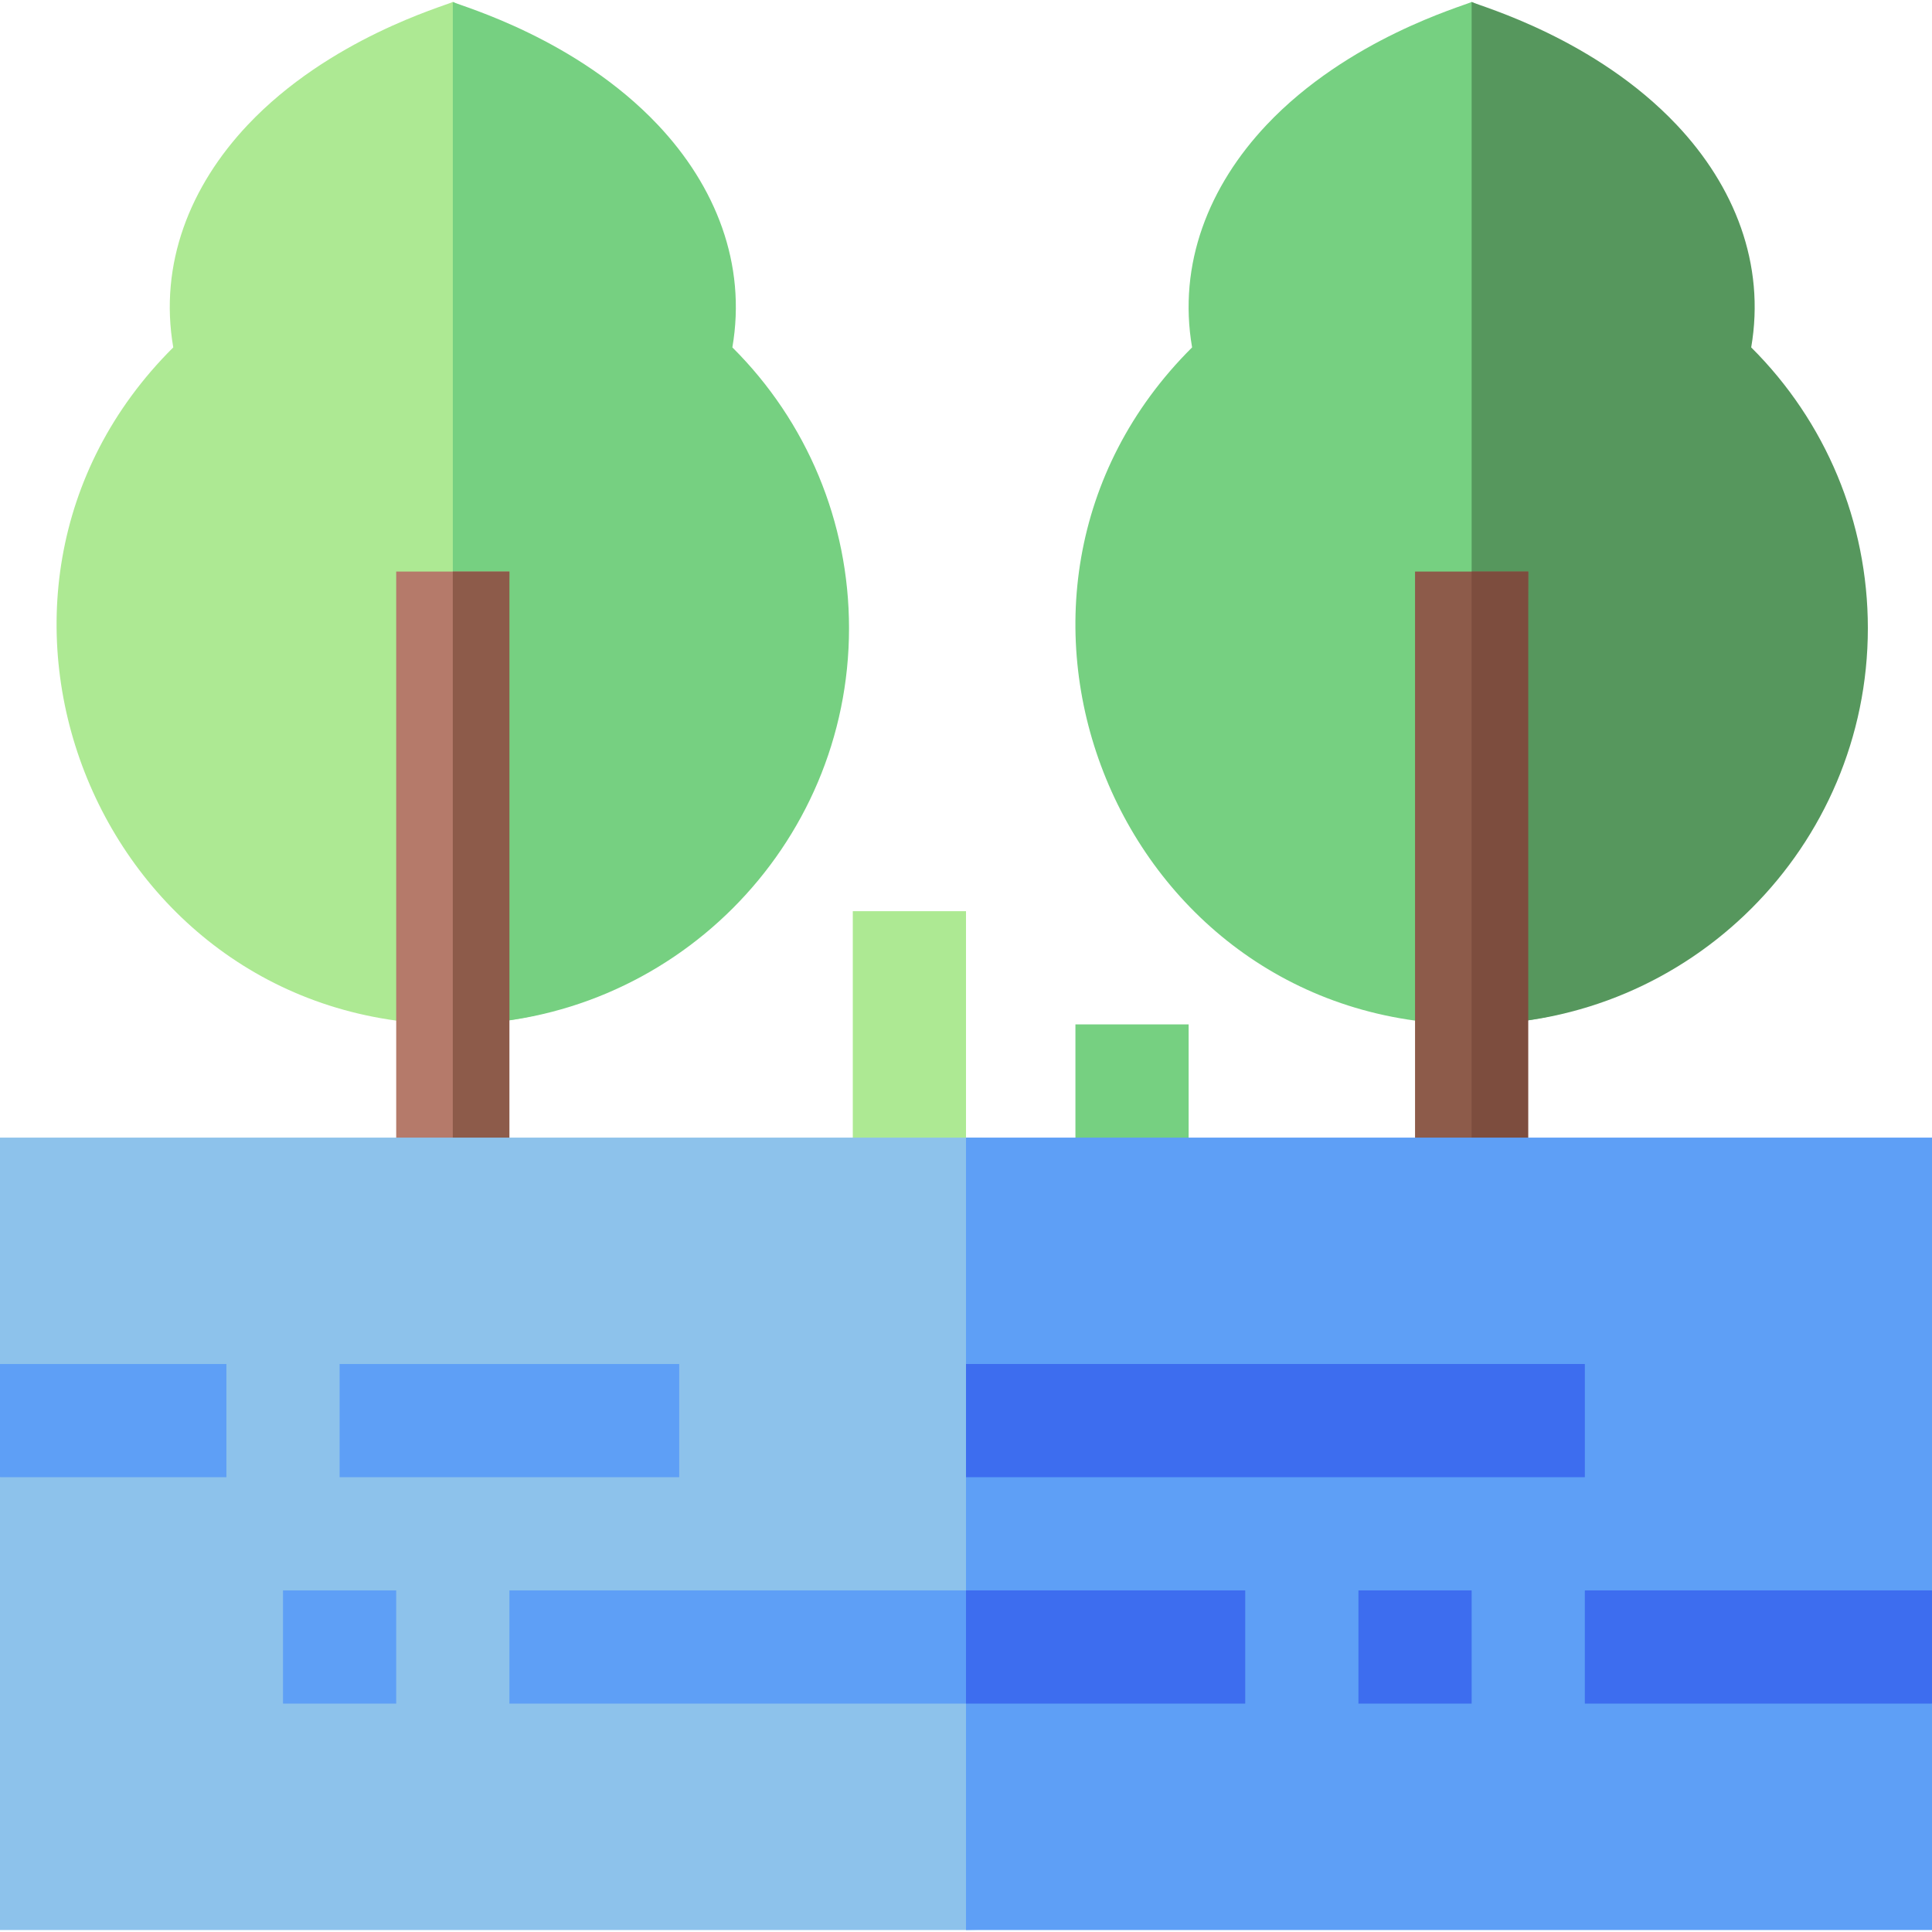 <svg id="Capa_1" enable-background="new 0 0 512 512" height="512" viewBox="0 0 512 512" width="512" xmlns="http://www.w3.org/2000/svg"><g><path d="m226 241.476h30v75h-30z" fill="#ade993"/><path d="m285 271.476h30v45h-30z" fill="#76d081"/><path d="m120 271.476c-93.694 0-139.973-113.894-74.083-179.412-3.818-22.117 4.453-42.772 19.727-58.957 21.567-22.852 51.881-31.425 54.356-32.583 2.582 1.207 22.716 9.653 44.355 32.582 15.287 16.198 23.542 36.854 19.728 58.957 19.756 19.645 30.917 46.266 30.917 74.413 0 57.897-37.103 105-95 105z" fill="#ade993"/><path d="m194.083 92.063c3.815-22.103-4.44-42.759-19.728-58.957-21.639-22.928-51.773-31.375-54.355-32.582l-.002.001v270.95h.002c57.897 0 105-47.102 105-105 0-28.146-11.161-54.767-30.917-74.412z" fill="#76d081"/><g><g><path d="m133 316.476h-28v-165h30z" fill="#b57a6a"/></g></g><path d="m119.998 151.476h15.002v165h-15.002z" fill="#8d5b4a"/><path d="m390.002 271.476c-93.694 0-139.973-113.894-74.083-179.412-3.818-22.117 4.453-42.772 19.728-58.957 21.566-22.851 51.881-31.425 54.355-32.582 2.583 1.207 22.716 9.653 44.355 32.582 15.287 16.198 23.542 36.854 19.728 58.957 19.756 19.645 30.917 46.266 30.917 74.412 0 57.897-37.102 105-95 105z" fill="#76d081"/><path d="m464.085 92.063c3.815-22.103-4.44-42.759-19.728-58.957-21.639-22.929-51.773-31.375-54.355-32.582 0 0-.002.001-.002.001v270.95h.002c57.897 0 105-47.102 105-105 0-28.146-11.161-54.767-30.917-74.412z" fill="#56975d"/><g><g><g><path d="m403.002 316.476h-28v-165h30z" fill="#8d5b4a"/></g></g></g><path d="m390 151.476h15.002v165h-15.002z" fill="#7d4d3e"/><path d="m506 504.476-250 7h-256v-120.001l9-15-9-14.999v-60h256l250 7z" fill="#8dc2eb"/><g fill="#5e9ff6"><path d="m512 511.476h-256v-210h256v120l-7 15 7 15z"/><path d="m75 421.476h30v30h-30z"/><path d="m0 361.476h60v30h-60z"/><path d="m135 421.476h195v30h-195z"/></g><path d="m256 421.476h74v30h-74z" fill="#3d6def"/><path d="m256 361.476h164v30h-164z" fill="#3d6def"/><path d="m90 361.476h90v30h-90z" fill="#5e9ff6"/><path d="m360 421.476h30v30h-30z" fill="#3d6def"/><path d="m420 421.476h92v30h-92z" fill="#3d6def"/></g></svg>